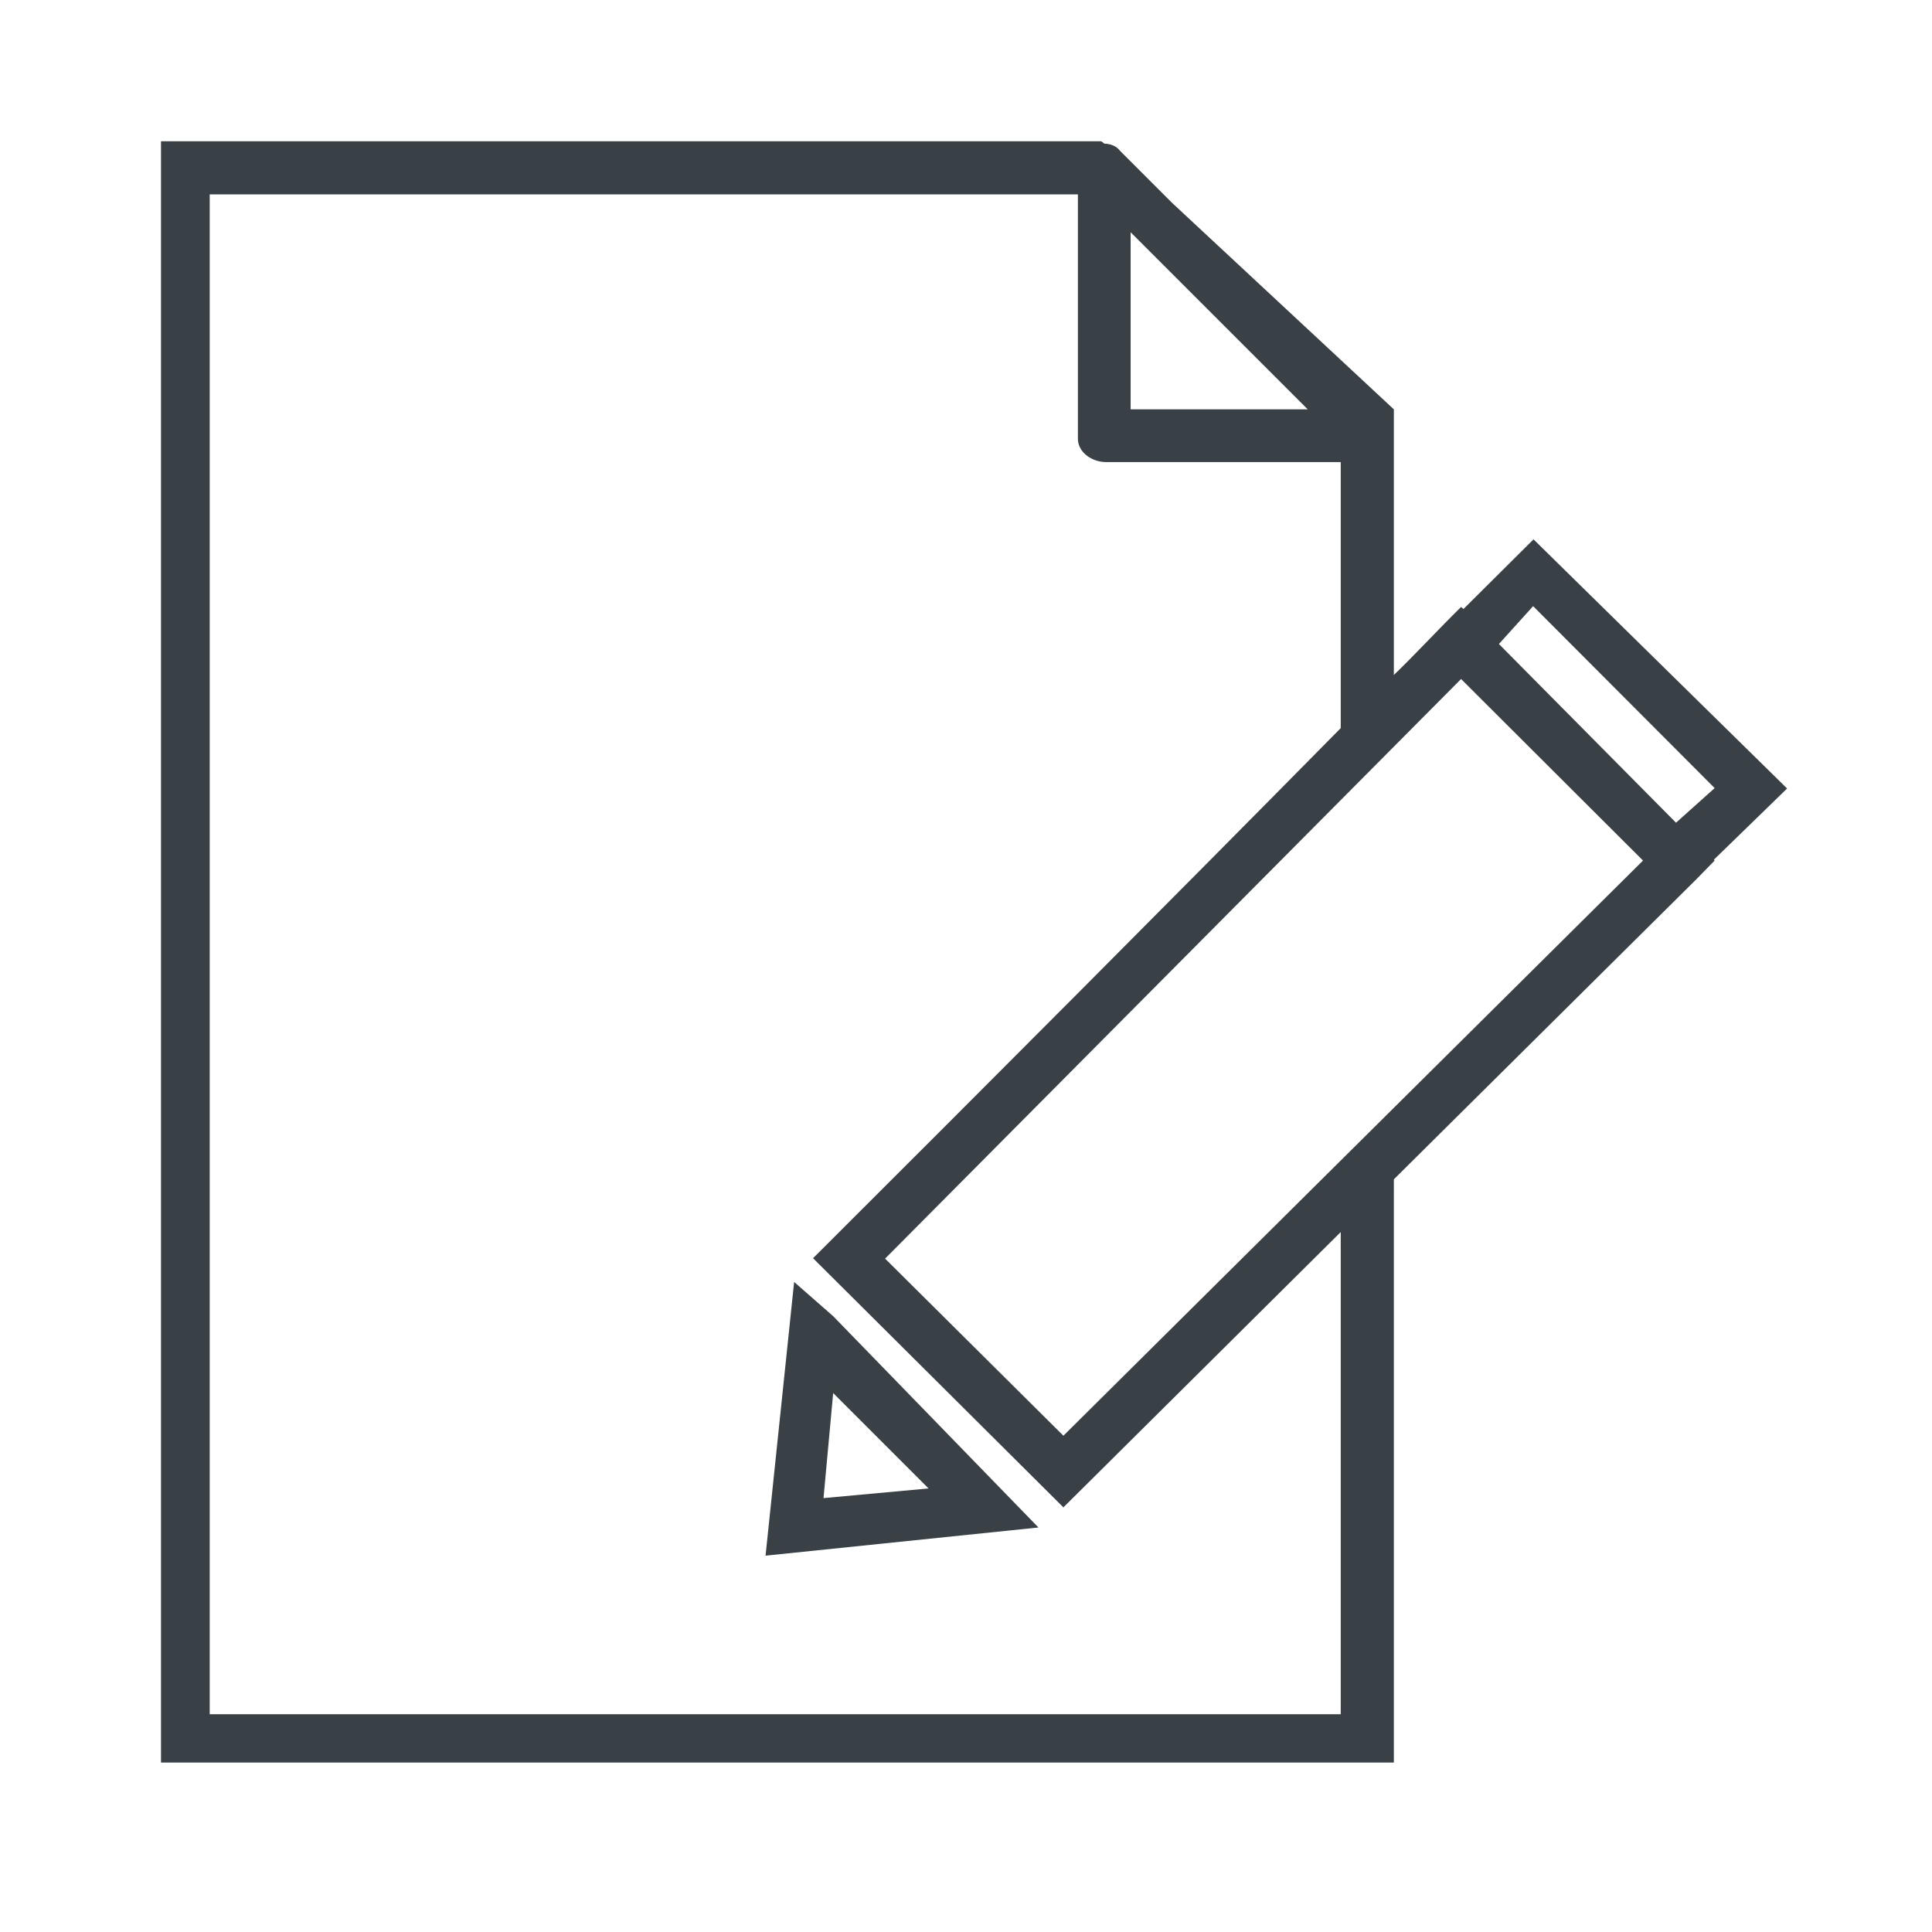 <svg version="1.1" id="Capa_1" xmlns="http://www.w3.org/2000/svg" x="0" y="0" viewBox="0 0 48 48" style="enable-background:new 0 0 48 48" xml:space="preserve"><style></style><path d="m32.49 10.17-4.4-4.4v4.4h4.4zm9.15 10.27.96-.86-4.51-4.52-.85.94 4.4 4.44zm-.82.94-4.52-4.51-14.31 14.4 4.43 4.4 14.4-14.29zm-4.46-6.25 1.74-1.73 6.3 6.19-1.82 1.77.02.02-.46.47-7.51 7.45v14.49H4V3.51h23.36l.08.06c.15 0 .3.06.39.18l1.29 1.29 5.51 5.13V16.77c.56-.54 1.1-1.13 1.67-1.69l.06.05zM23.07 36.98l-2.37-2.37-.24 2.61 2.61-.24zM20.7 32.7l5.1 5.25-6.78.7.71-6.8.97.85zm12.61-2.09-6.89 6.84-6.22-6.19c4.38-4.37 8.75-8.75 13.11-13.17v-6.61h-5.83c-.35 0-.7-.24-.7-.58V4.83H5.21v37.76h28.1V30.61z" style="fill-rule:evenodd;clip-rule:evenodd;fill:#394146"/></svg>